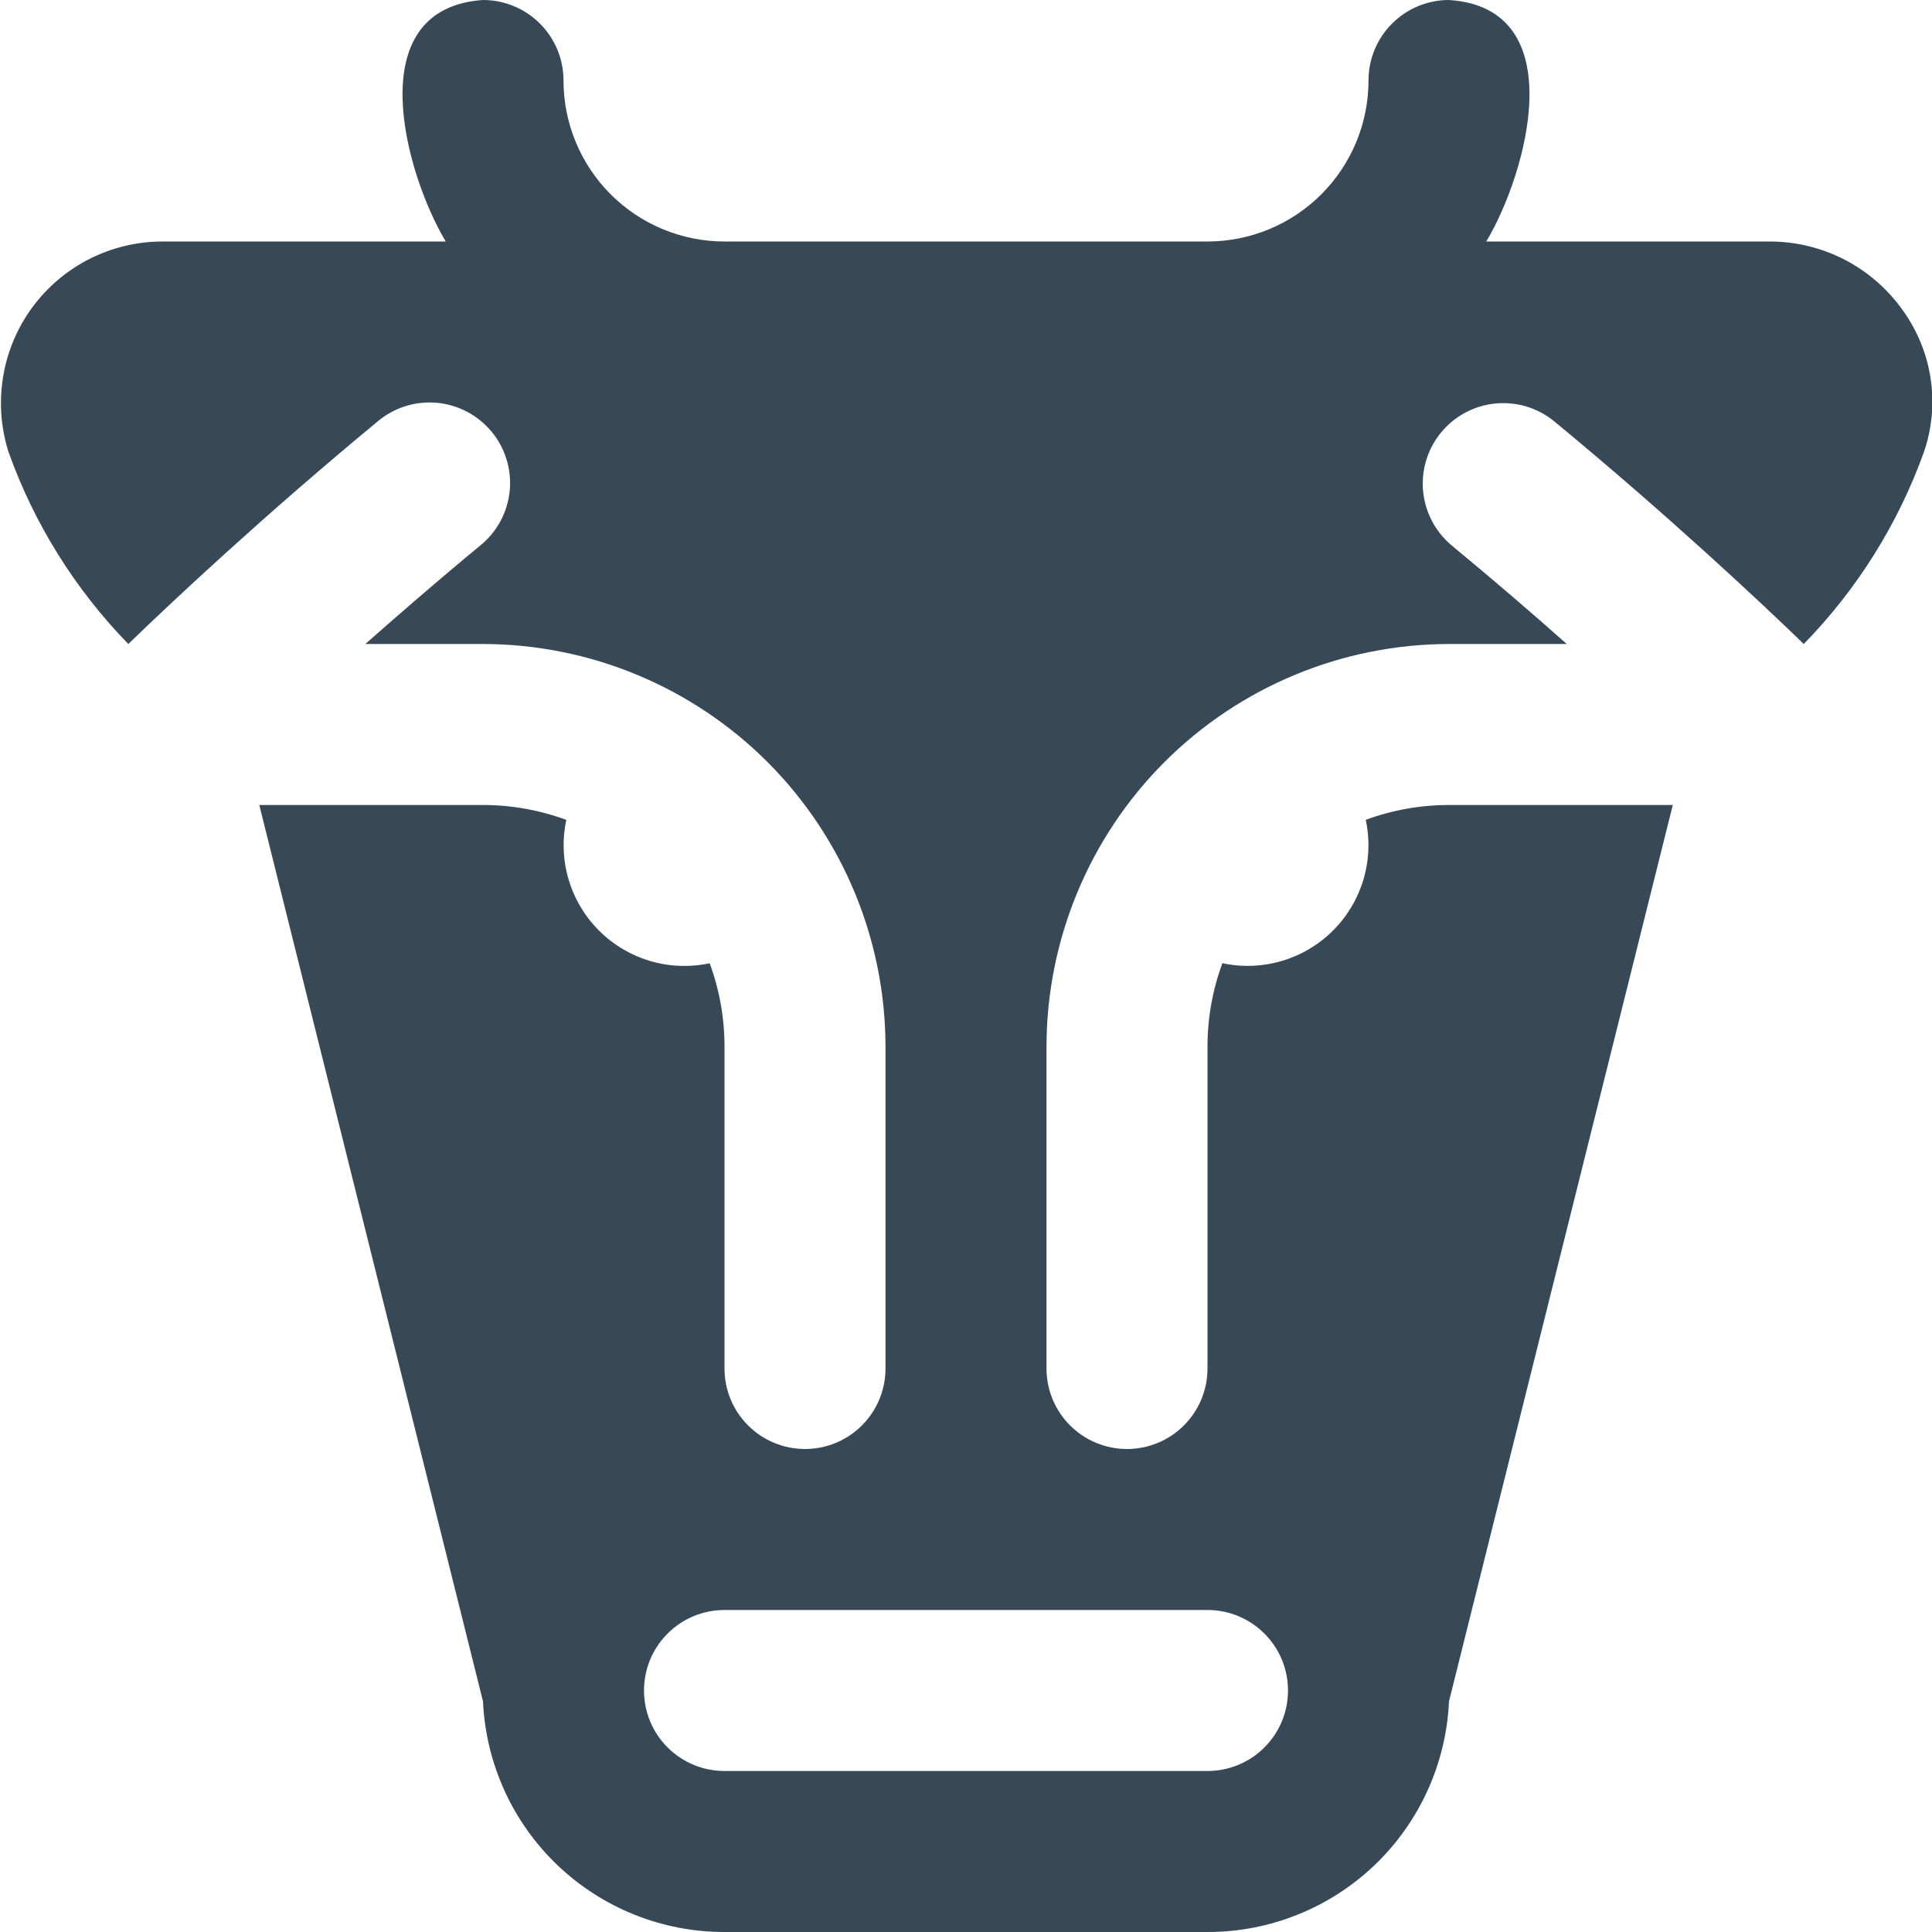 <svg width="24" height="24" viewBox="0 0 24 24" fill="none" xmlns="http://www.w3.org/2000/svg">
<g clip-path="url(#clip0_51_82057)">
<path d="M23.63 3.845C23.443 3.584 23.197 3.371 22.911 3.224C22.625 3.077 22.309 3.001 21.988 3H18.463C18.971 2.152 19.539 0.1 18 0C17.735 0 17.48 0.105 17.293 0.293C17.105 0.48 17 0.735 17 1C17 1.53 16.789 2.039 16.414 2.414C16.039 2.789 15.53 3 15 3H9C8.47 3 7.961 2.789 7.586 2.414C7.211 2.039 7 1.53 7 1C7 0.735 6.895 0.48 6.707 0.293C6.52 0.105 6.265 0 6 0C4.46 0.105 5.03 2.151 5.537 3H2.013C1.698 3.001 1.387 3.076 1.107 3.219C0.826 3.362 0.583 3.57 0.397 3.824C0.211 4.079 0.088 4.374 0.038 4.685C-0.013 4.996 0.011 5.315 0.106 5.615C0.425 6.508 0.933 7.321 1.594 8C2.119 7.491 3.281 6.4 4.7 5.228C4.905 5.059 5.168 4.979 5.432 5.004C5.696 5.03 5.939 5.159 6.108 5.364C6.277 5.569 6.357 5.832 6.332 6.096C6.306 6.36 6.177 6.603 5.972 6.772C5.454 7.198 4.972 7.618 4.538 8H6C7.326 8.002 8.596 8.529 9.534 9.466C10.471 10.404 10.998 11.674 11 13V17C11 17.265 10.895 17.52 10.707 17.707C10.52 17.895 10.265 18 10 18C9.735 18 9.48 17.895 9.293 17.707C9.105 17.52 9 17.265 9 17V13C9 12.647 8.938 12.297 8.816 11.966V11.966C8.571 12.018 8.317 12.009 8.077 11.938C7.837 11.867 7.618 11.737 7.441 11.56C7.264 11.383 7.134 11.164 7.063 10.924C6.992 10.684 6.983 10.43 7.035 10.185V10.185C6.704 10.063 6.353 10 6 10H3.221L6 21.135C6.035 21.907 6.366 22.636 6.925 23.17C7.484 23.703 8.227 24.001 9 24H15C15.773 24.001 16.516 23.703 17.075 23.17C17.634 22.636 17.965 21.907 18 21.135L20.78 10H18C17.647 10 17.297 10.062 16.966 10.184V10.184C17.018 10.429 17.009 10.683 16.938 10.923C16.867 11.163 16.737 11.382 16.56 11.559C16.383 11.736 16.164 11.866 15.924 11.937C15.684 12.008 15.43 12.018 15.185 11.965V11.965C15.063 12.296 15 12.647 15 13V17C15 17.265 14.895 17.52 14.707 17.707C14.52 17.895 14.265 18 14 18C13.735 18 13.48 17.895 13.293 17.707C13.105 17.52 13 17.265 13 17V13C13.002 11.674 13.529 10.404 14.466 9.466C15.404 8.529 16.674 8.002 18 8H19.463C19.033 7.618 18.547 7.2 18.029 6.772C17.828 6.602 17.702 6.36 17.678 6.098C17.654 5.836 17.735 5.575 17.902 5.372C18.069 5.169 18.31 5.04 18.571 5.013C18.833 4.986 19.095 5.063 19.3 5.228C20.72 6.4 21.882 7.491 22.407 8C23.07 7.321 23.579 6.508 23.9 5.615C24.001 5.32 24.029 5.005 23.982 4.697C23.935 4.389 23.814 4.097 23.63 3.845V3.845ZM15 20C15.265 20 15.52 20.105 15.707 20.293C15.895 20.48 16 20.735 16 21C16 21.265 15.895 21.52 15.707 21.707C15.52 21.895 15.265 22 15 22H9C8.735 22 8.48 21.895 8.293 21.707C8.105 21.52 8 21.265 8 21C8 20.735 8.105 20.48 8.293 20.293C8.48 20.105 8.735 20 9 20H15Z" fill="#374957"/>
</g>
<defs>
<clipPath id="clip0_51_82057">
<rect width="24" height="24" fill="white"/>
</clipPath>
</defs>
</svg>
